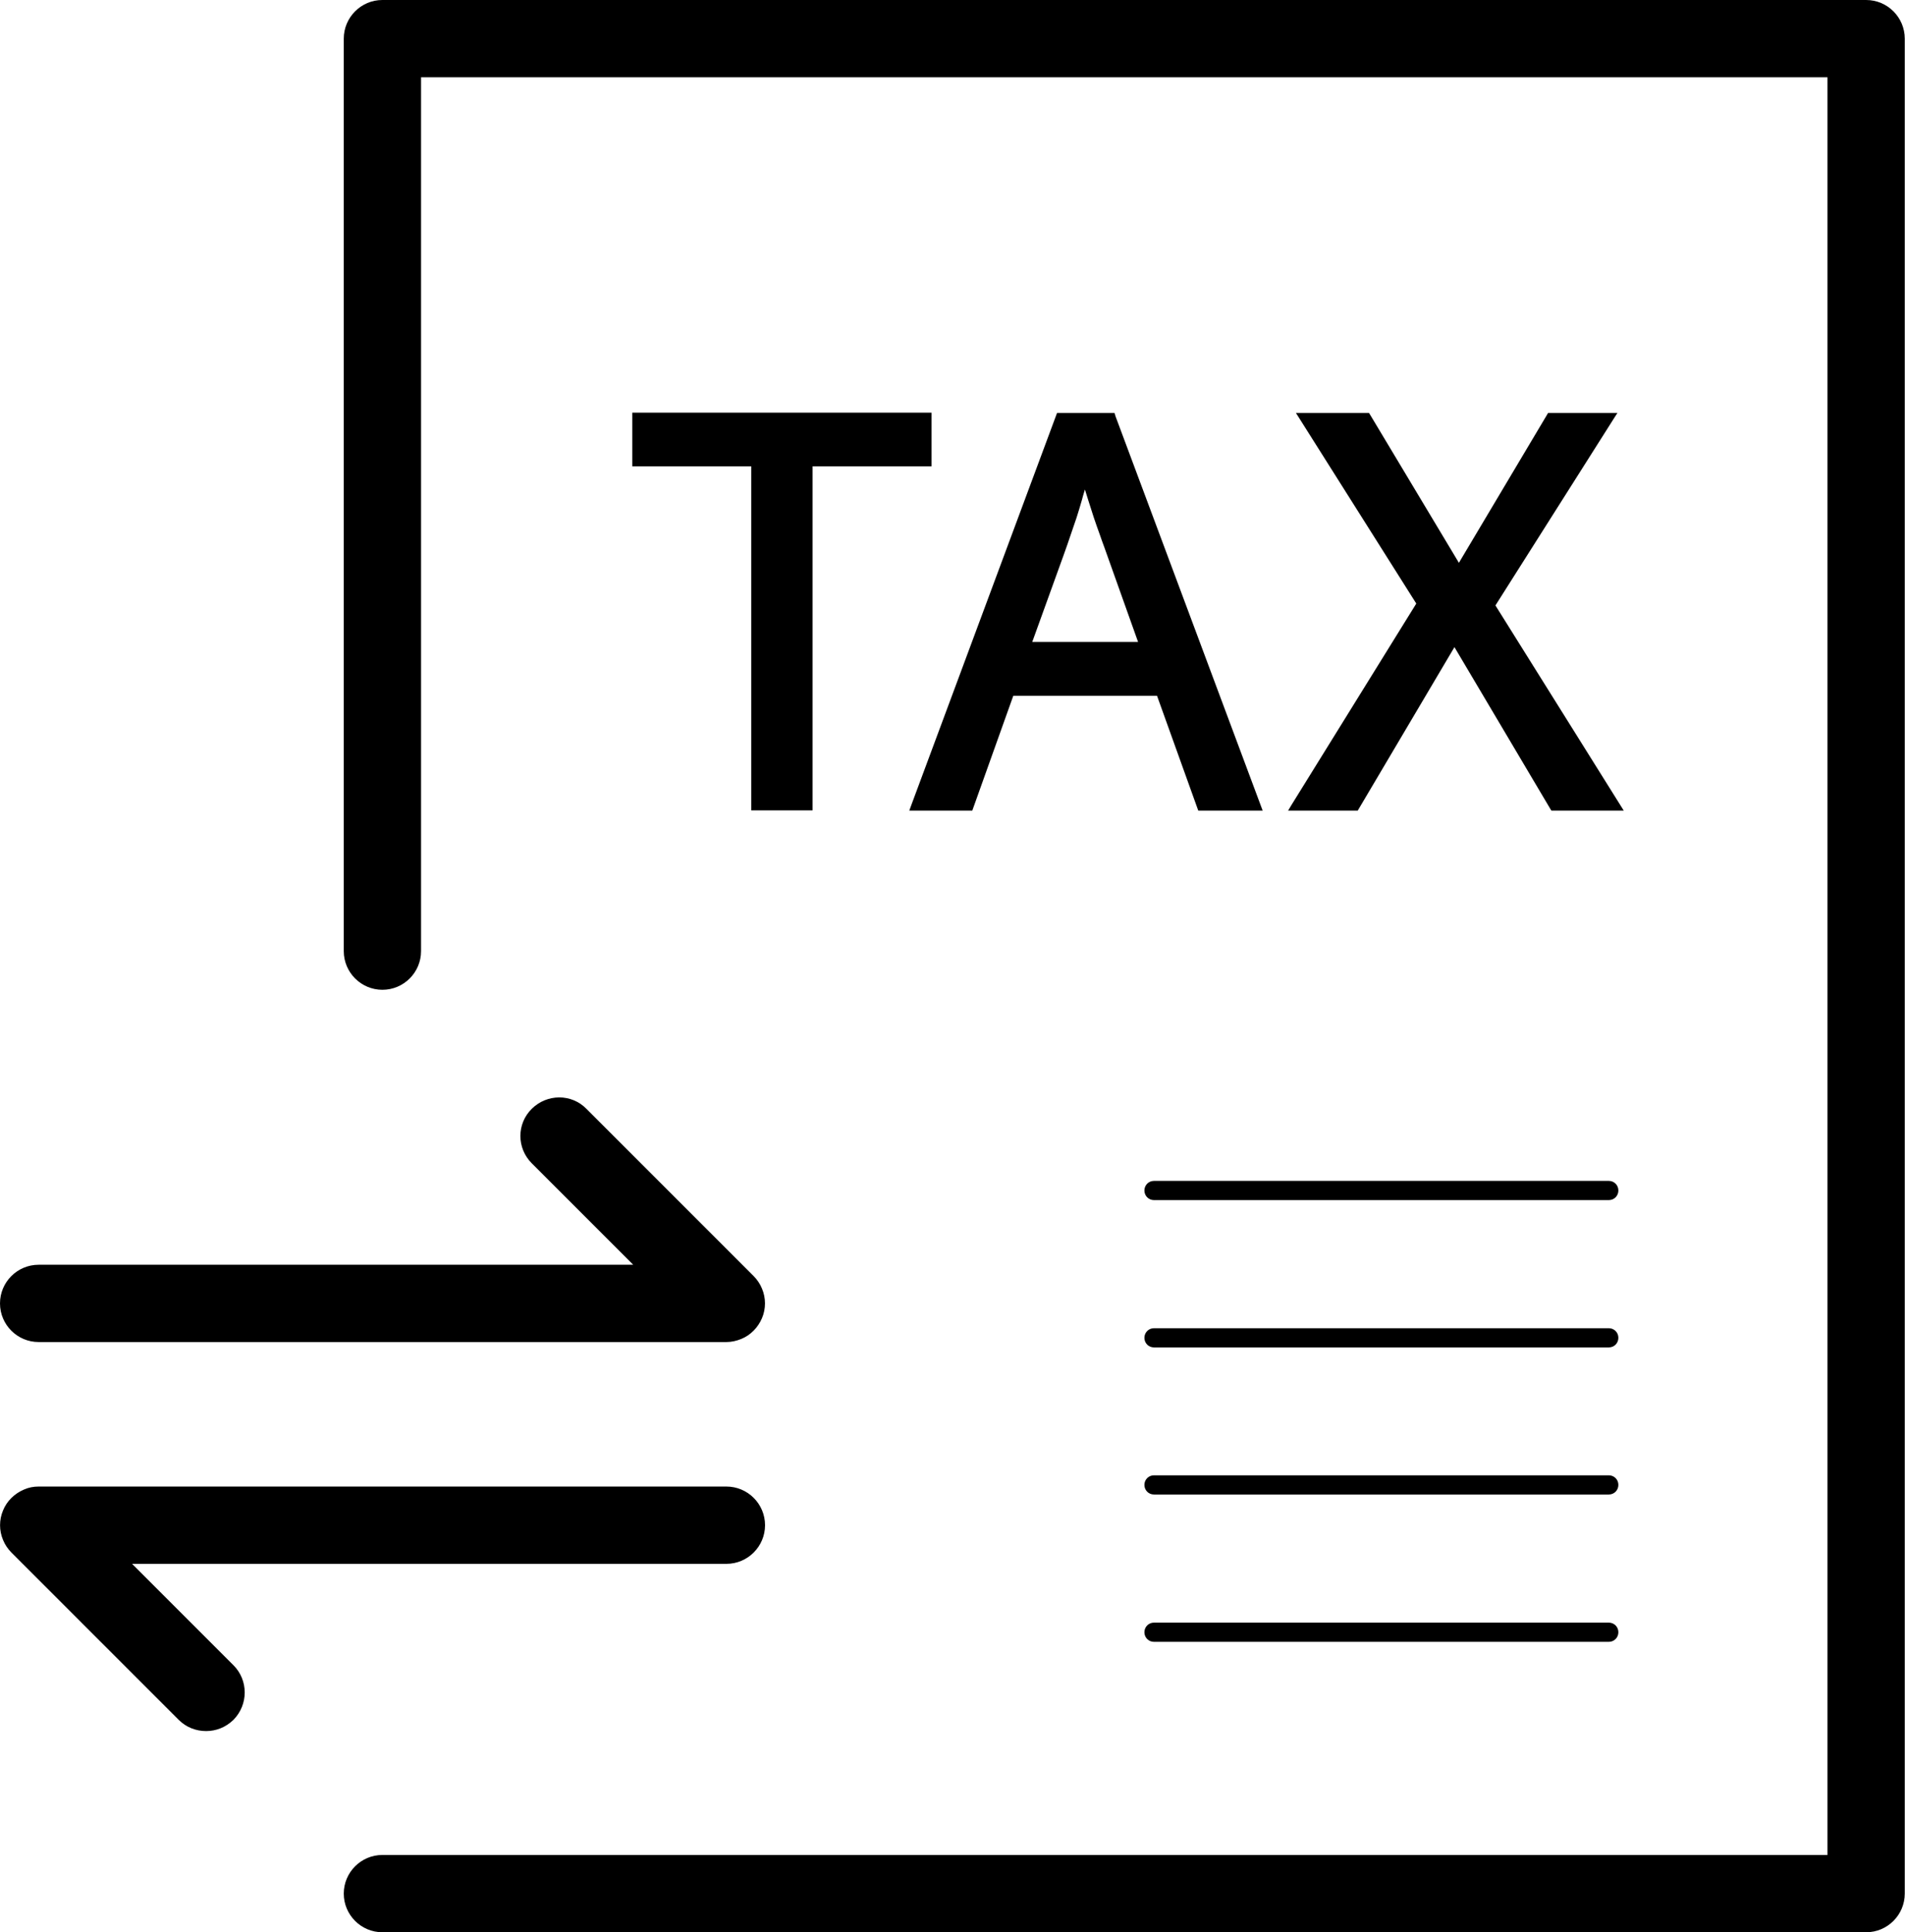 <?xml version="1.0" encoding="UTF-8"?>
<svg xmlns="http://www.w3.org/2000/svg" version="1.1" viewBox="0 0 813.5 825">
  <!-- Generator: Adobe Illustrator 28.7.1, SVG Export Plug-In . SVG Version: 1.2.0 Build 142)  -->
  <g>
    <g id="_레이어_1" data-name="레이어_1">
      <path d="M0,556.5c0-9.1,7.4-16.5,16.5-16.5h253.9l-43.3-43.3c-6.5-6.5-6.5-16.9,0-23.3s16.9-6.5,23.3,0l71.4,71.4c1.5,1.5,2.8,3.4,3.6,5.4,1.7,4,1.7,8.6,0,12.6-1.7,4-4.9,7.3-8.9,8.9-2,.8-4.1,1.3-6.3,1.3H16.5c-9.1,0-16.5-7.4-16.5-16.5ZM56.3,667.7h253.9c9.1,0,16.5-7.4,16.5-16.5s-7.4-16.5-16.5-16.5H16.5c-2.2,0-4.3.4-6.3,1.3-4,1.7-7.3,4.9-8.9,8.9-1.7,4-1.7,8.6,0,12.6.8,2,2.1,3.9,3.6,5.4l71.4,71.4c3.2,3.2,7.4,4.8,11.7,4.8s8.4-1.6,11.7-4.8c6.4-6.5,6.4-16.9,0-23.3l-43.3-43.3ZM797,0H163.3c-9.1,0-16.5,7.4-16.5,16.5v389.6c0,9.1,7.4,16.5,16.5,16.5s16.5-7.4,16.5-16.5V33h600.6v759H163.3c-9.1,0-16.5,7.4-16.5,16.5s7.4,16.5,16.5,16.5h633.6c9.1,0,16.5-7.4,16.5-16.5V16.5c0-9.1-7.4-16.5-16.5-16.5ZM270,199.1h50.8v146.9h26.2v-146.9h50.8v-22.9h-127.8v22.9ZM476.2,177.3l63,168.8h-27.5l-17.6-49h-61.4l-17.5,49h-26.9l.8-2.2,62.3-167.6h24.5l.4,1.1ZM457.2,228.4c-.8,2.5-1.9,5.5-3.1,8.9l-13.3,36.8h45.2l-14.4-40.4c-.7-2-1.4-3.7-1.9-5.3-.9-2.5-1.8-5-2.6-7.4l-2.4-7.5c-.4-1.3-.9-2.8-1.4-4.5-.5,1.7-1,3.2-1.3,4.5-.8,2.7-1.5,5.2-2.3,7.6l-2.5,7.3ZM550,346.1h29.8l41.3-69.8,40.9,69,.5.8h30.9l-54.8-87.6,50.5-79.7,1.6-2.5h-29.6l-38.1,64-37.9-63.2-.5-.8h-31.2l51.4,81.4-53.3,86-1.5,2.5ZM488.7,508.3c0,2.3,1.8,4.1,4.1,4.1h194.2c2.3,0,4.1-1.8,4.1-4.1s-1.8-4.1-4.1-4.1h-194.2c-2.3,0-4.1,1.8-4.1,4.1ZM687,567.1h-194.2c-2.3,0-4.1,1.8-4.1,4.1s1.8,4.1,4.1,4.1h194.2c2.3,0,4.1-1.8,4.1-4.1s-1.8-4.1-4.1-4.1ZM687,629.9h-194.2c-2.3,0-4.1,1.8-4.1,4.1s1.8,4.1,4.1,4.1h194.2c2.3,0,4.1-1.8,4.1-4.1s-1.8-4.1-4.1-4.1ZM687,692.8h-194.2c-2.3,0-4.1,1.8-4.1,4.1s1.8,4.1,4.1,4.1h194.2c2.3,0,4.1-1.8,4.1-4.1s-1.8-4.1-4.1-4.1Z"/>
    </g>
  </g>
</svg>